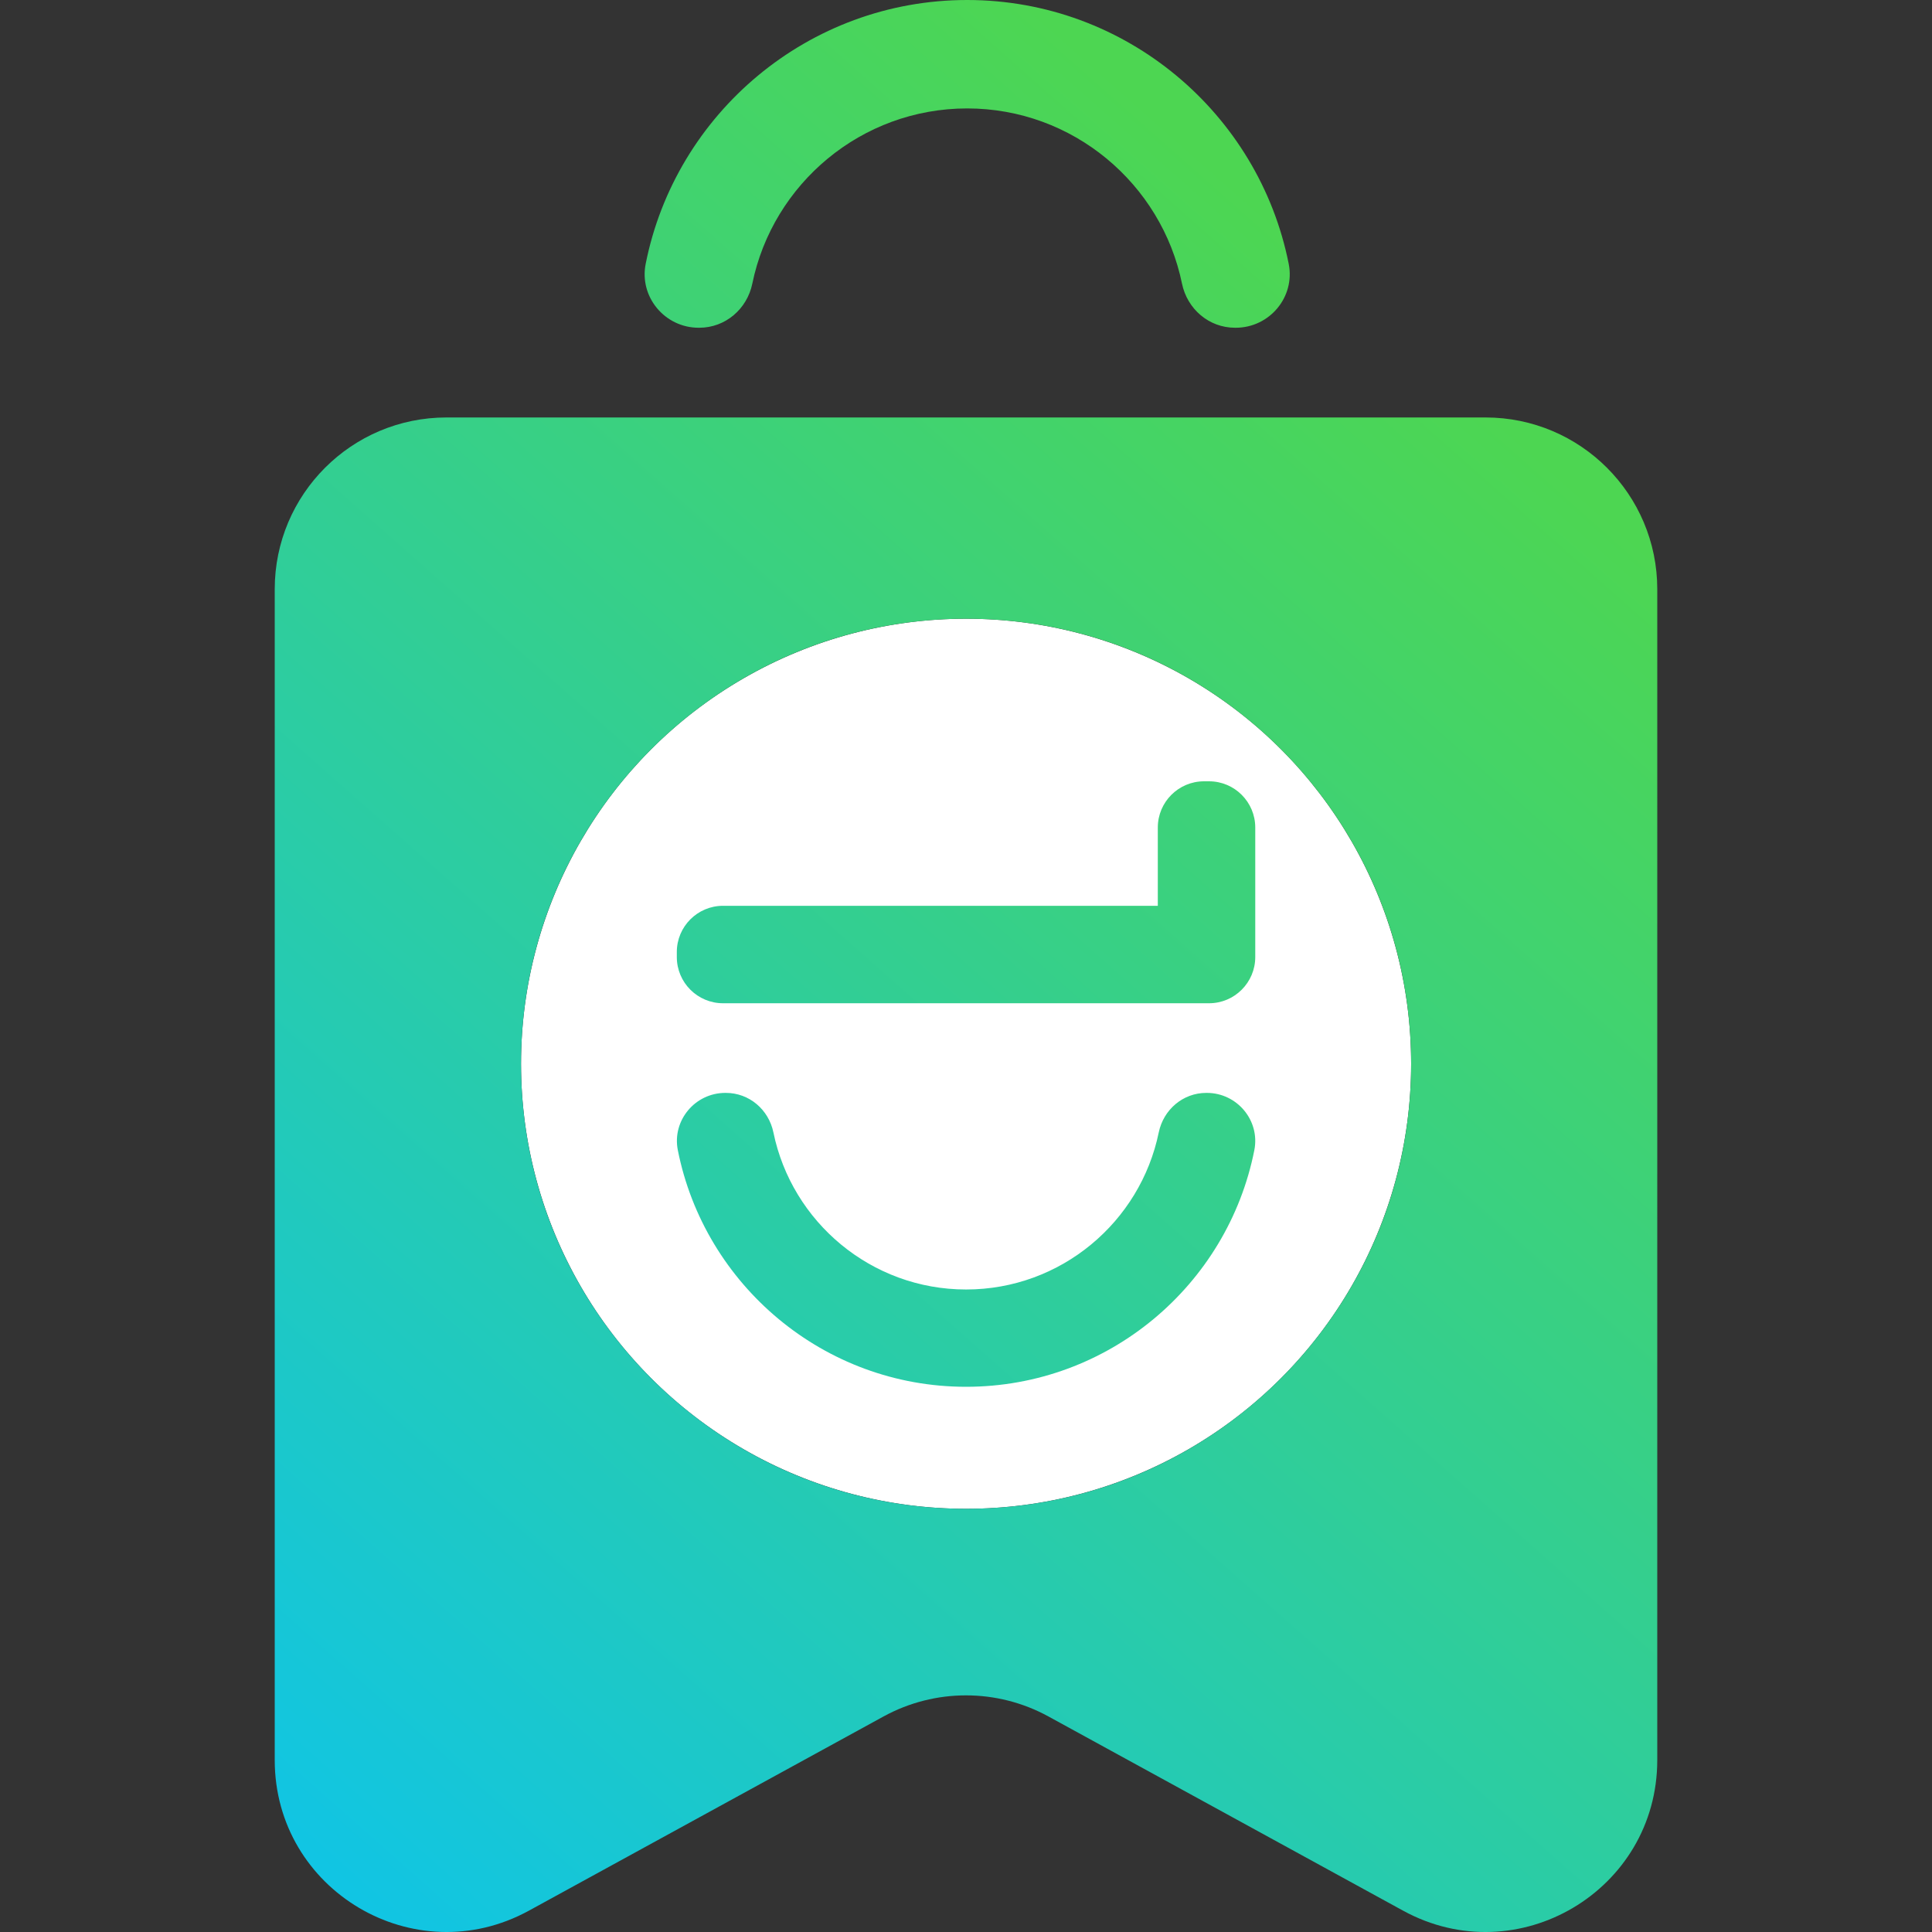 <?xml version="1.0" encoding="UTF-8"?>
<svg id="Layer_1" data-name="Layer 1" xmlns="http://www.w3.org/2000/svg" xmlns:xlink="http://www.w3.org/1999/xlink" viewBox="0 0 250 250">
  <rect x="0" y="0" width="250" height="250" fill="#333333" stroke="none"/>
  <defs>
    <style>
      .cls-1 {
        fill: url(#linear-gradient-2);
      }

      .cls-2 {
        fill: #fff;
      }

      .cls-3 {
        fill: url(#linear-gradient-3);
      }

      .cls-4 {
        fill: url(#linear-gradient);
      }

      .cls-5 {
        fill: url(#linear-gradient-4);
      }
    </style>
    <linearGradient id="linear-gradient" x1="29.9" y1="231.11" x2="189.68" y2="50.34" gradientUnits="userSpaceOnUse">
      <stop offset="0" stop-color="#11c5e3"/>
      <stop offset="1" stop-color="#4dd652"/>
    </linearGradient>
    <linearGradient id="linear-gradient-2" x1="43.49" y1="243.12" x2="203.27" y2="62.35" xlink:href="#linear-gradient"/>
    <linearGradient id="linear-gradient-3" x1="44.04" y1="243.61" x2="203.82" y2="62.84" xlink:href="#linear-gradient"/>
    <linearGradient id="linear-gradient-4" x1="-15.51" y1="190.98" x2="144.27" y2="10.21" xlink:href="#linear-gradient"/>
  </defs>
  <g>
    <circle class="cls-2" cx="125.01" cy="137.65" r="57.59"/>
    <path class="cls-4" d="m156.45,101.1h-.65c-3.3,0-5.98,2.68-5.98,5.98v10.13h-56.26c-3.3,0-5.98,2.68-5.98,5.98v.65c0,3.3,2.68,5.98,5.98,5.98h62.89c3.3,0,5.98-2.68,5.98-5.98v-16.76c0-3.3-2.68-5.98-5.98-5.98Z"/>
    <path class="cls-1" d="m156.16,141.42h-.07c-3.02,0-5.54,2.17-6.15,5.12-2.38,11.58-12.65,20.32-24.93,20.32s-22.55-8.74-24.93-20.32c-.61-2.96-3.13-5.12-6.15-5.12h-.07c-3.92,0-6.91,3.57-6.15,7.41,3.46,17.43,18.87,30.62,37.3,30.62s33.85-13.18,37.3-30.62c.76-3.84-2.23-7.41-6.15-7.41Z"/>
    <path class="cls-3" d="m192.24,54.02H57.77c-12.27,0-22.22,9.95-22.22,22.22v151.51c0,16.88,18.08,27.6,32.89,19.49l45.89-25.13c6.65-3.64,14.69-3.64,21.34,0l45.89,25.13c14.81,8.11,32.89-2.61,32.89-19.49V76.24c0-12.27-9.95-22.22-22.22-22.22Zm-67.23,141.22c-31.81,0-57.59-25.79-57.59-57.59s25.79-57.59,57.59-57.59,57.59,25.79,57.59,57.59-25.79,57.59-57.59,57.59Z"/>
  </g>
  <path class="cls-5" d="m159.89,42.41h-.08c-3.37,0-6.18-2.42-6.86-5.71-2.65-12.92-14.11-22.67-27.8-22.67-13.69,0-25.15,9.75-27.8,22.67-.68,3.3-3.5,5.71-6.86,5.71h-.08c-4.37,0-7.71-3.98-6.86-8.26C87.4,14.7,104.59,0,125.15,0c20.56,0,37.75,14.7,41.61,34.15.85,4.29-2.49,8.26-6.86,8.26Z"/>
</svg>